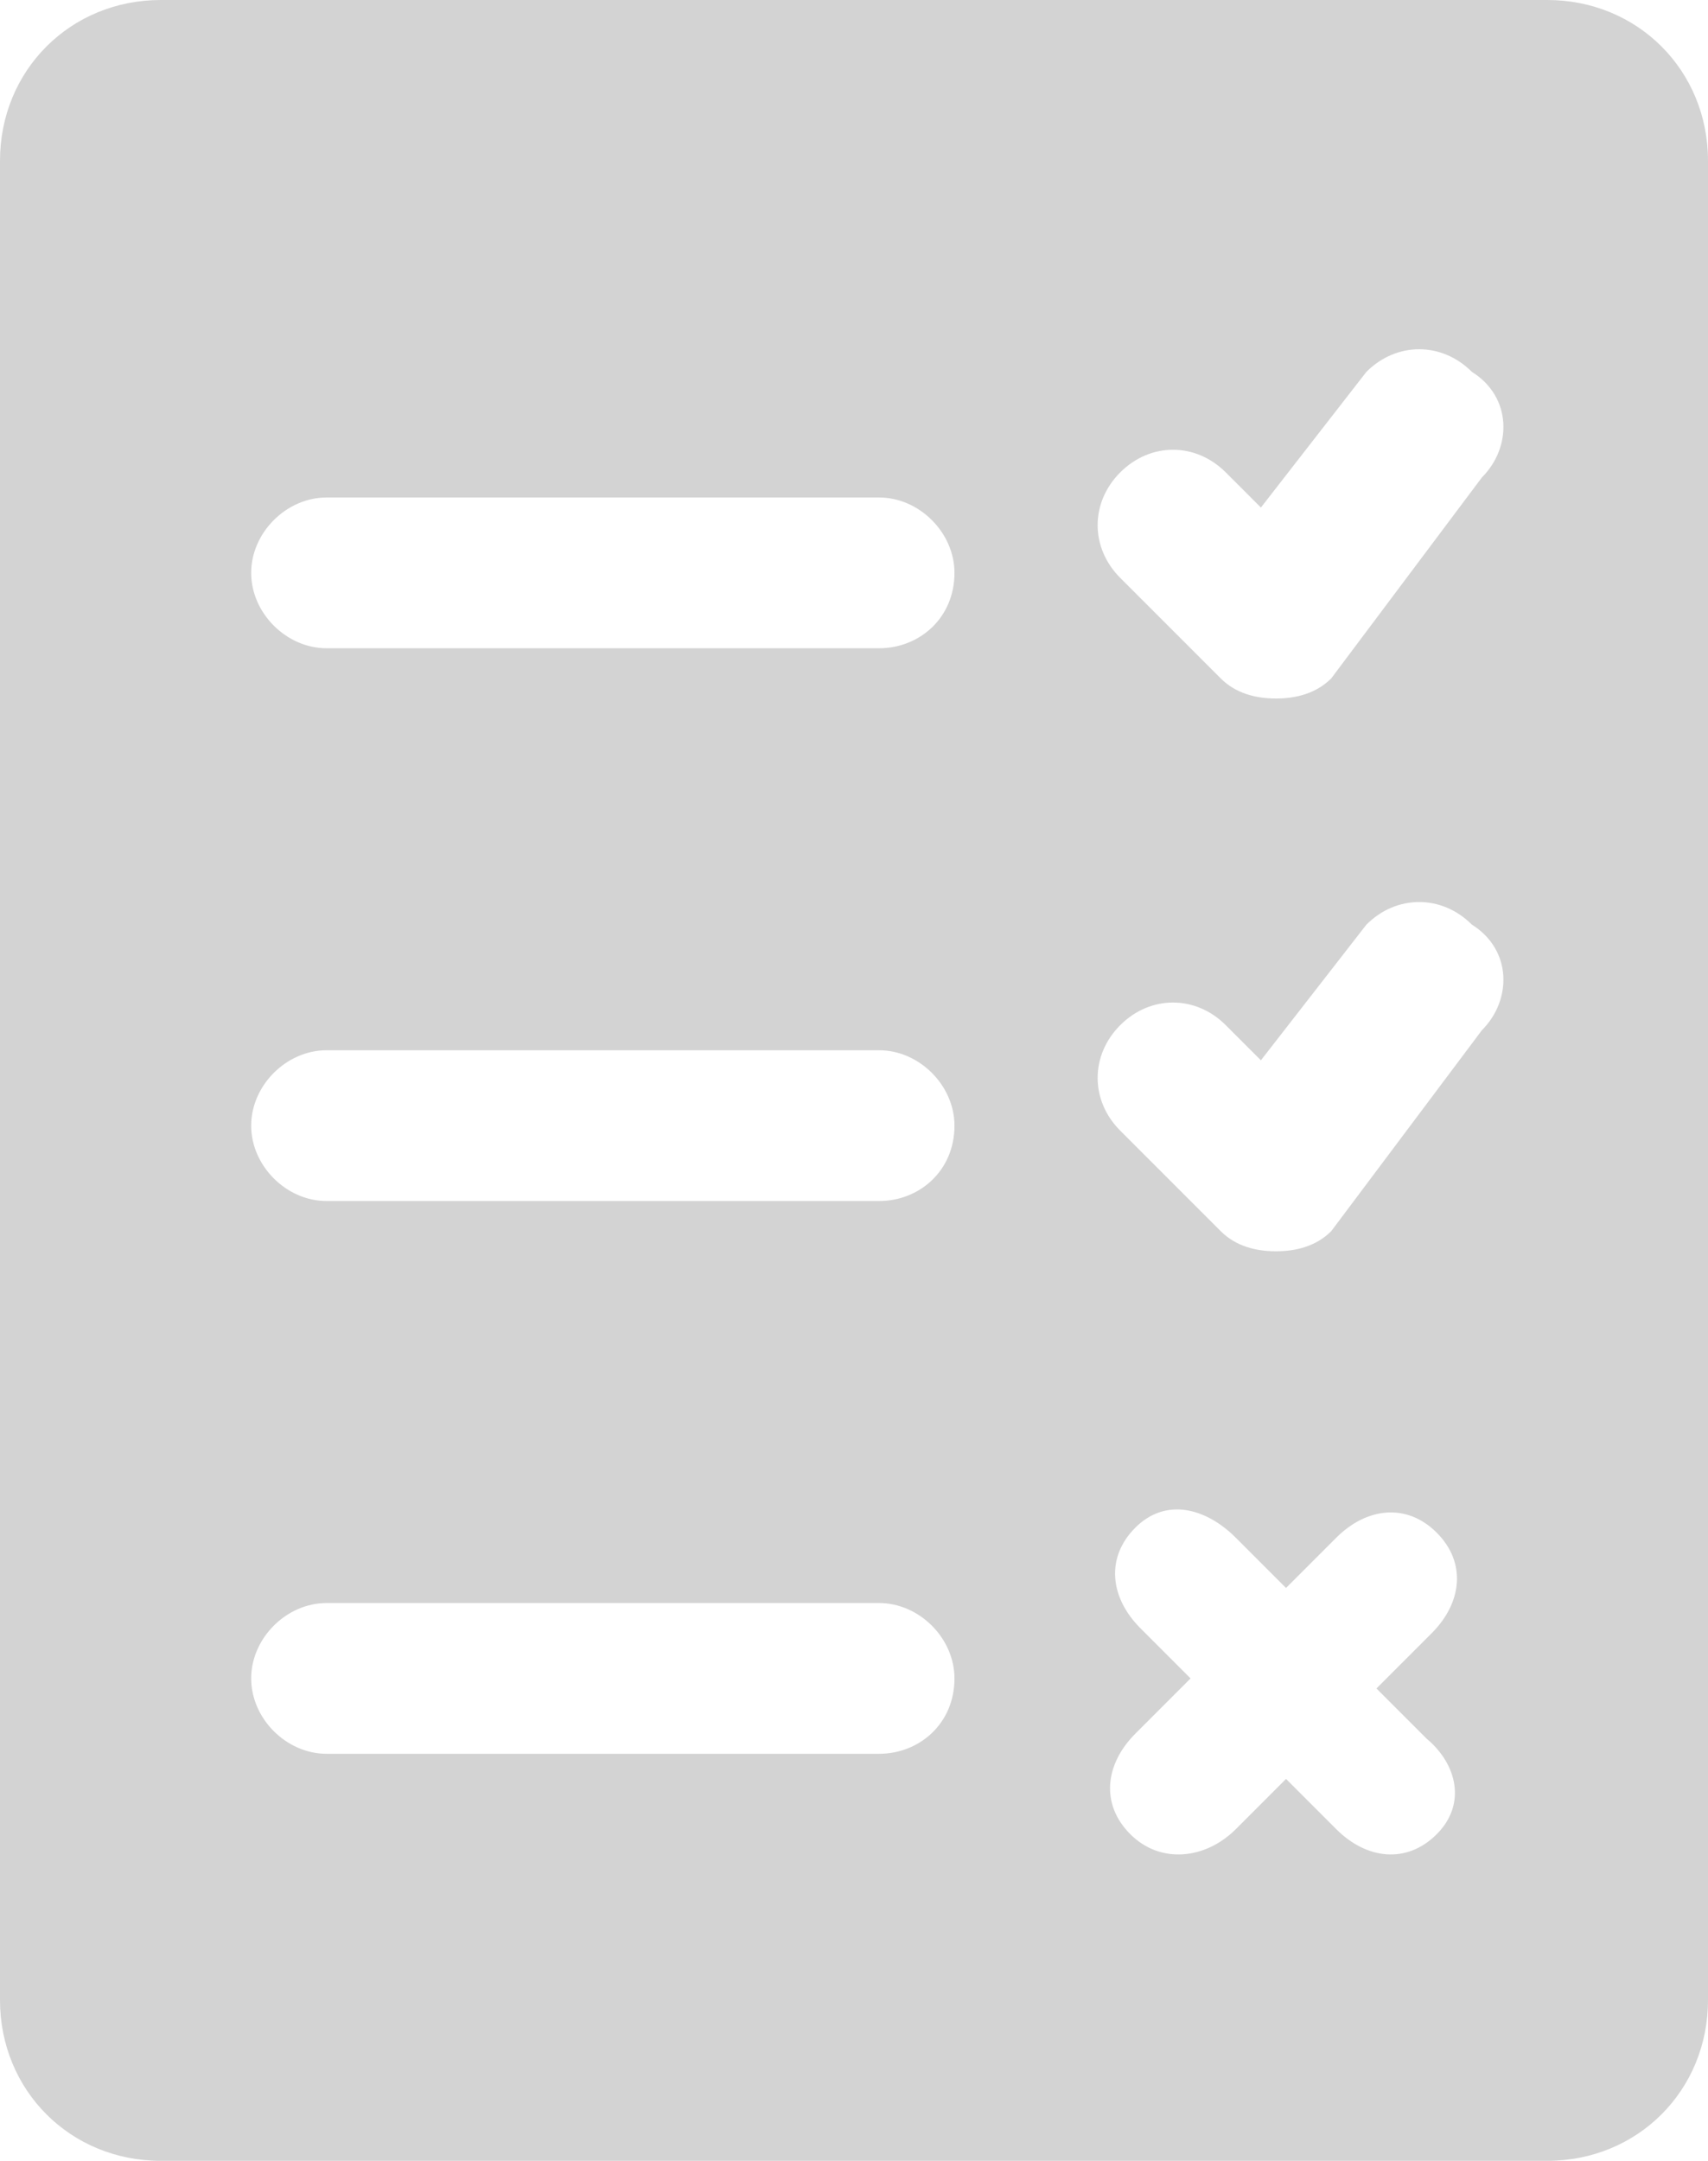 <?xml version="1.0" encoding="utf-8"?>
<!-- Generator: Adobe Illustrator 18.1.0, SVG Export Plug-In . SVG Version: 6.00 Build 0)  -->
<!DOCTYPE svg PUBLIC "-//W3C//DTD SVG 1.1//EN" "http://www.w3.org/Graphics/SVG/1.1/DTD/svg11.dtd">
<svg version="1.1" xmlns="http://www.w3.org/2000/svg" xmlns:xlink="http://www.w3.org/1999/xlink" x="0px" y="0px"
	 viewBox="0 0 34 43" enable-background="new 0 0 34 43" xml:space="preserve">
<g id="Layer_1">
	<path fill-rule="evenodd" clip-rule="evenodd" fill="#D3D3D3" d="M30.8,0H3.2C1.4,0,0,1.4,0,3.2v36.6C0,41.6,1.4,43,3.2,43h27.6
		c1.8,0,3.2-1.4,3.2-3.2V3.2C34,1.4,32.6,0,30.8,0z M17.5,34.9h-11c-0.8,0-1.5-0.7-1.5-1.5c0-0.8,0.7-1.5,1.5-1.5h11
		c0.8,0,1.5,0.7,1.5,1.5C19,34.3,18.3,34.9,17.5,34.9z M17.5,23.9h-11c-0.8,0-1.5-0.7-1.5-1.5c0-0.8,0.7-1.5,1.5-1.5h11
		c0.8,0,1.5,0.7,1.5,1.5C19,23.3,18.3,23.9,17.5,23.9z M17.5,12.9h-11c-0.8,0-1.5-0.7-1.5-1.5c0-0.8,0.7-1.5,1.5-1.5h11
		c0.8,0,1.5,0.7,1.5,1.5C19,12.3,18.3,12.9,17.5,12.9z M28.6,36.5c-0.6,0.6-1.4,0.5-2-0.1l-1-1l-1,1c-0.6,0.6-1.5,0.7-2.1,0.1
		c-0.6-0.6-0.5-1.4,0.1-2l1.1-1.1l-1-1c-0.6-0.6-0.7-1.4-0.1-2c0.6-0.6,1.4-0.4,2,0.2l1,1l1-1c0.6-0.6,1.4-0.7,2-0.1
		c0.6,0.6,0.5,1.4-0.1,2l-1.1,1.1l1,1C29,35.1,29.2,35.9,28.6,36.5z M29.5,20.5l-3,4c-0.3,0.3-0.7,0.4-1.1,0.4
		c-0.4,0-0.8-0.1-1.1-0.4l-2-2c-0.6-0.6-0.6-1.5,0-2.1c0.6-0.6,1.5-0.6,2.1,0l0.7,0.7l2.1-2.7c0.6-0.6,1.5-0.6,2.1,0
		C30.1,18.9,30.1,19.9,29.5,20.5z M29.5,9.5l-3,4c-0.3,0.3-0.7,0.4-1.1,0.4c-0.4,0-0.8-0.1-1.1-0.4l-2-2c-0.6-0.6-0.6-1.5,0-2.1
		c0.6-0.6,1.5-0.6,2.1,0l0.7,0.7l2.1-2.7c0.6-0.6,1.5-0.6,2.1,0C30.1,7.9,30.1,8.9,29.5,9.5z"/>
</g>
<g id="Layer_2">
</g>
</svg>
